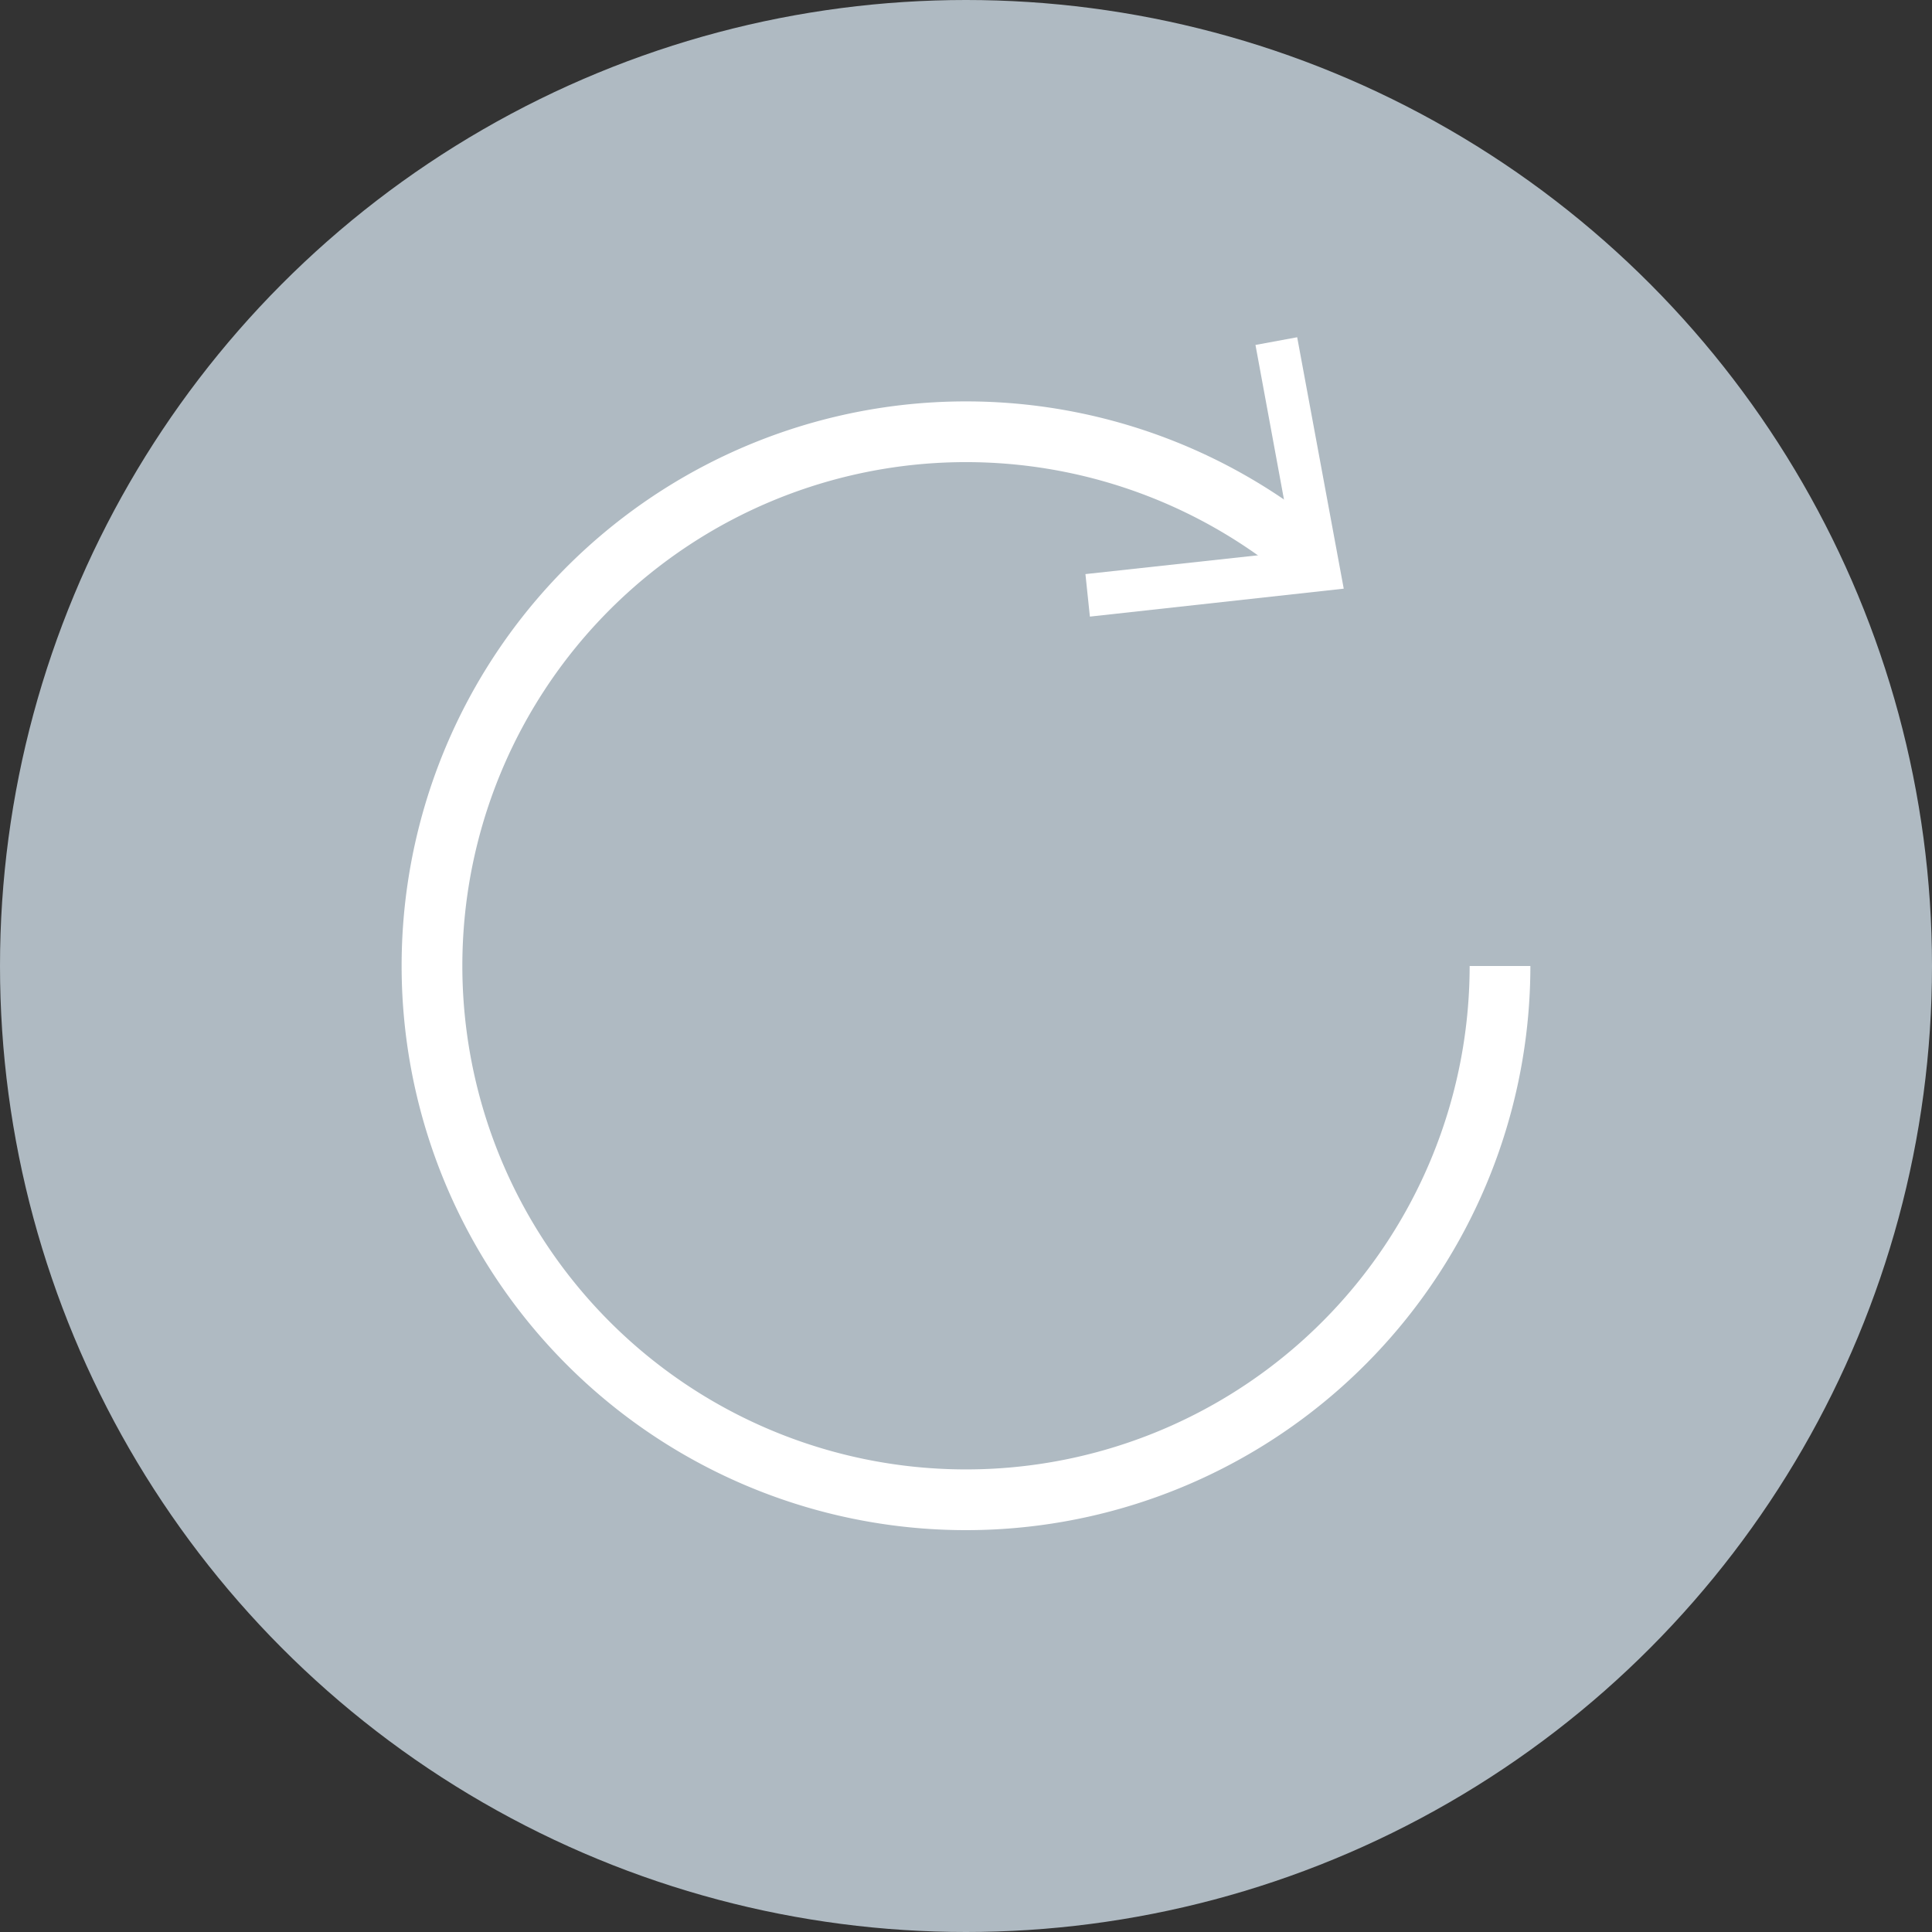 <svg xmlns="http://www.w3.org/2000/svg" viewBox="0 0 47.72 47.72"><rect x="0" y="0" width="47.72" height="47.72" fill="#333333" stroke="none"/><defs><style>.cls-1{fill:#AFBAC2;}.cls-2{fill:none;stroke:#fff;stroke-miterlimit:10;stroke-width:1.5px;}.cls-3{fill:#fff;}</style></defs><title>m refresh</title><g id="Layer_2" data-name="Layer 2"><g id="Content"><circle class="cls-1" cx="23.86" cy="23.86" r="23.86"/><path class="cls-2" d="M37.05,23.86a13.19,13.19,0,1,1-4.7-10.1"/><polygon class="cls-3" points="26.92 15.23 26.81 14.18 31.95 13.62 31.01 8.52 32.04 8.33 33.19 14.54 26.92 15.23"/></g></g></svg>